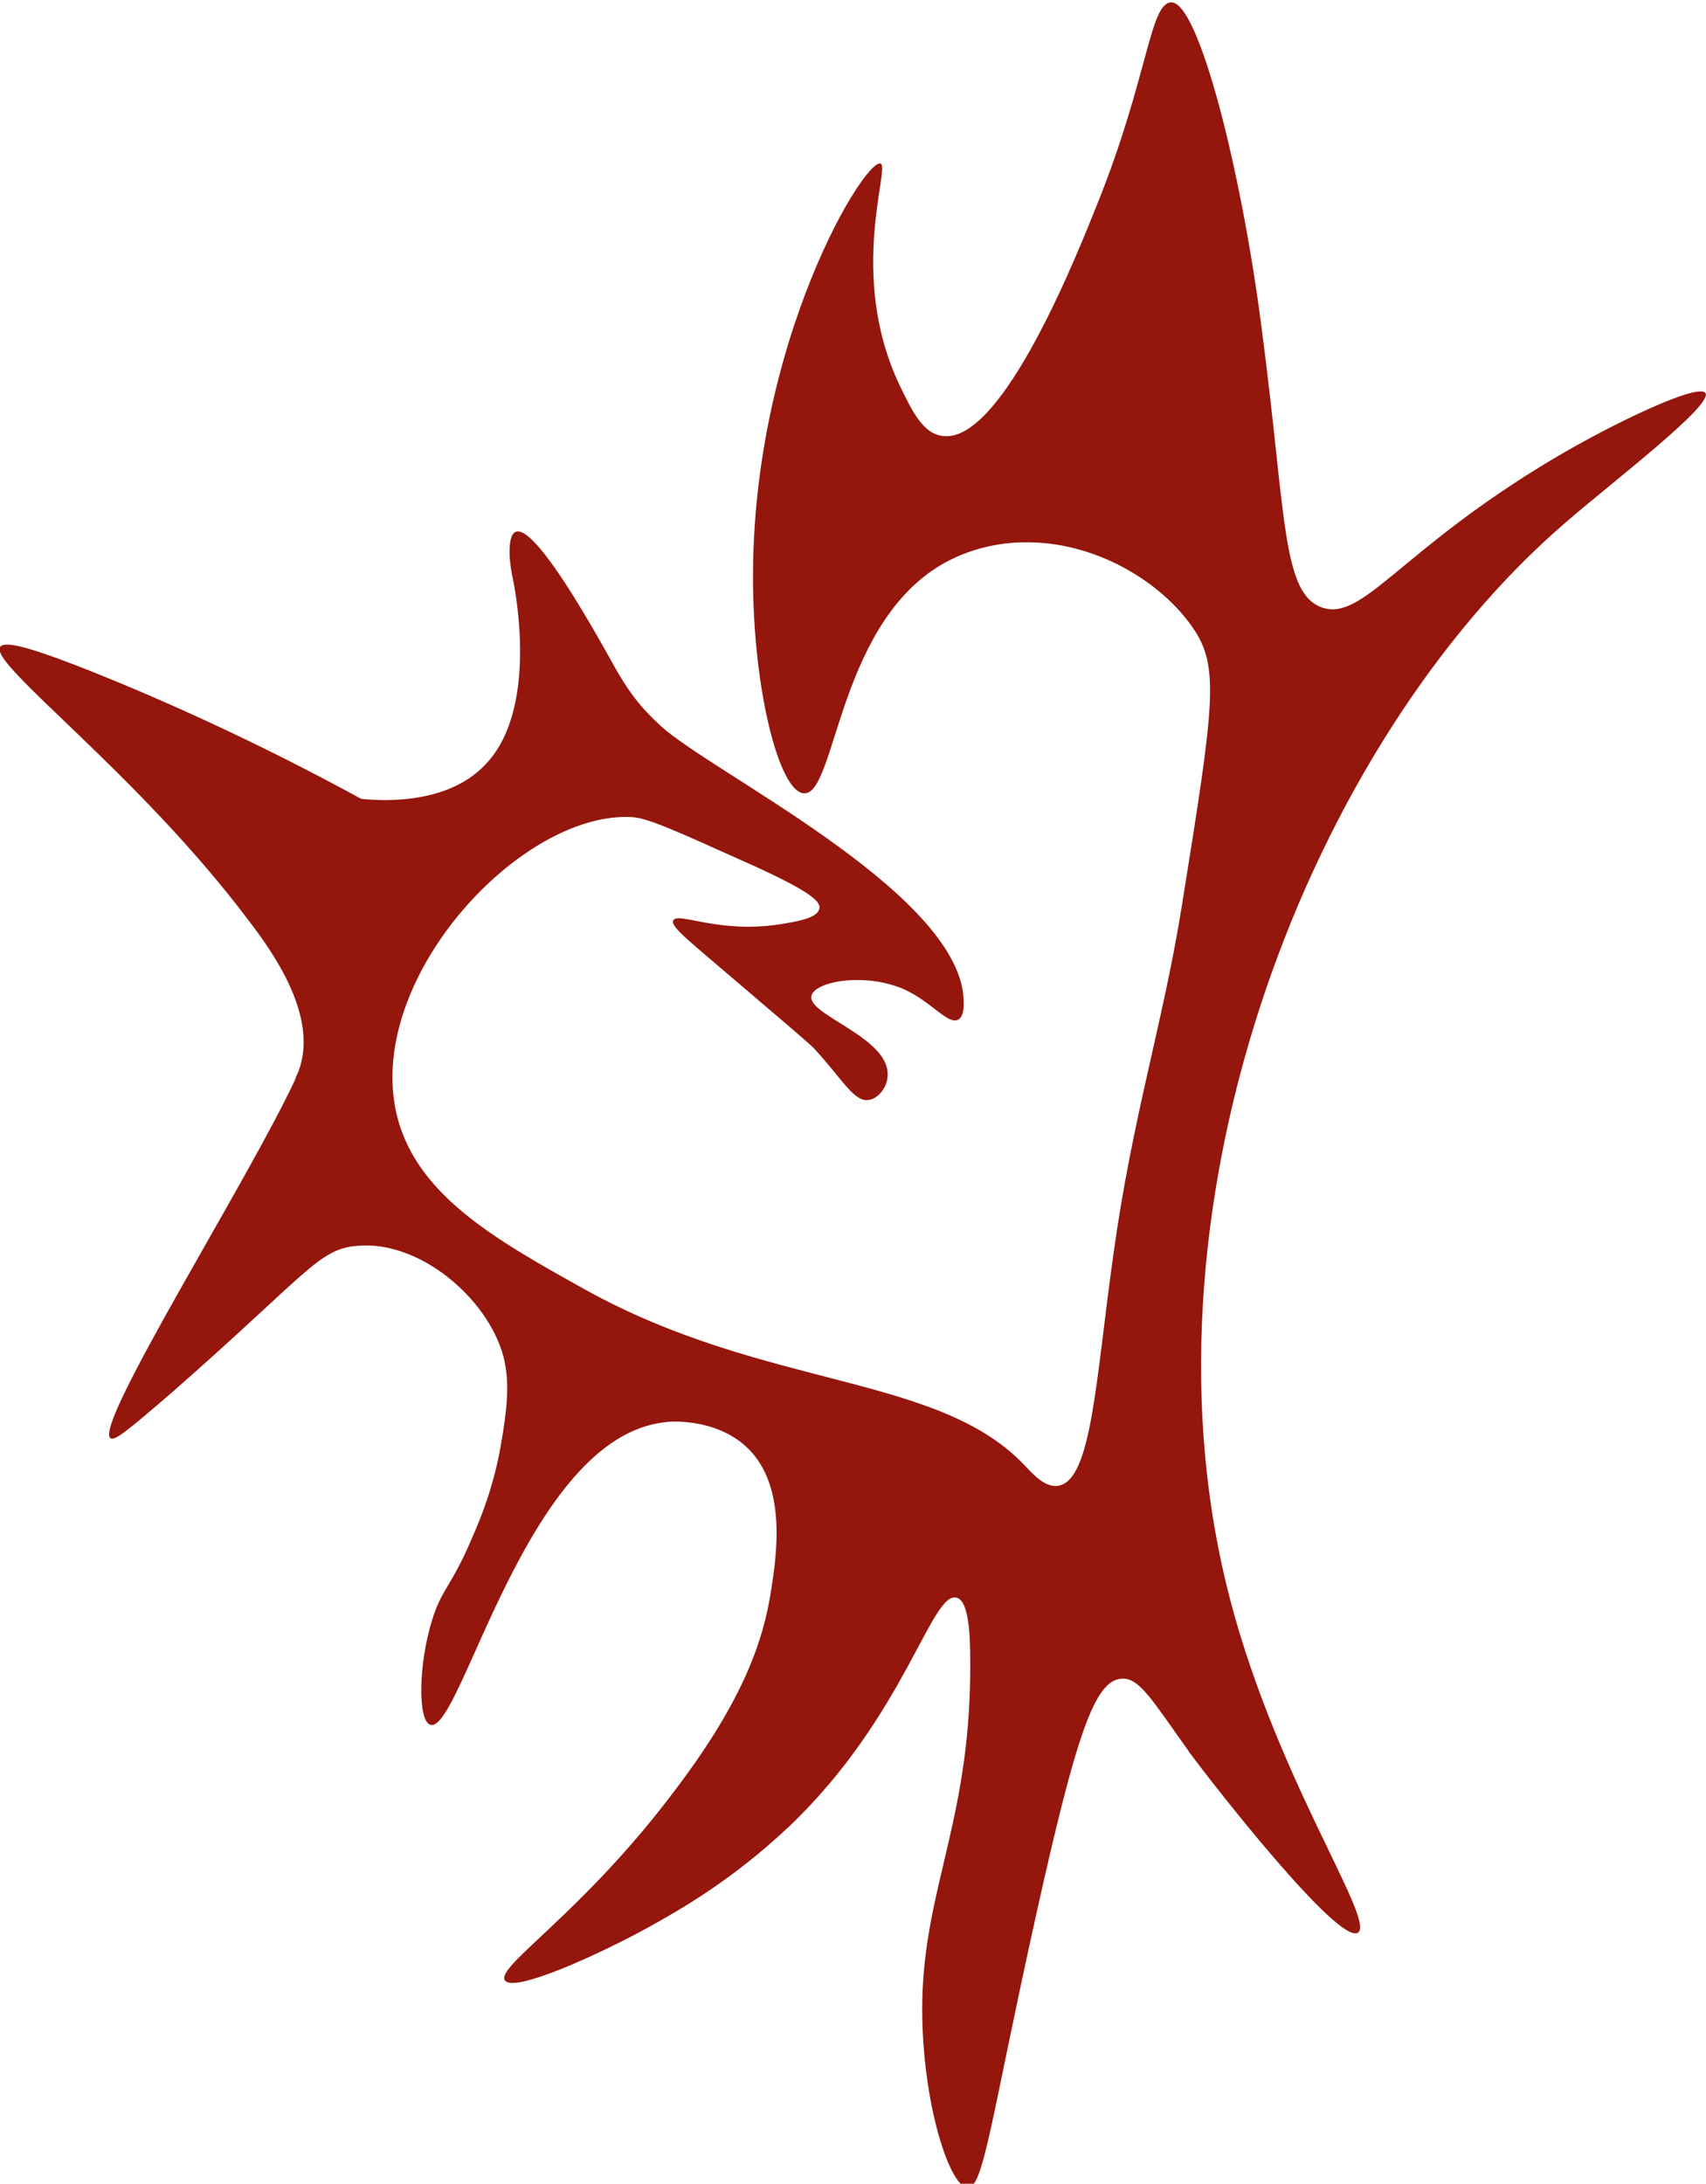 <?xml version="1.0" encoding="UTF-8"?>
<svg id="Ebene_2" xmlns="http://www.w3.org/2000/svg" version="1.1" viewBox="0 0 214.87 275">
  <!-- Generator: Adobe Illustrator 29.1.0, SVG Export Plug-In . SVG Version: 2.1.0 Build 142)  -->
  <defs>
    <style>
      .st0 {
        fill: #95160c;
      }
    </style>
  </defs>
  <g id="Ebene_1-2">
    <path class="st0" d="M45.5,100.6c2.9.3,11.1.7,15.8-4.5,6.4-6.9,3.7-21.2,3.3-23.2-.2-.8-.3-1.7-.4-2.6-.6-11.7,11.4,10.5,13,13.3,1.2,2.2,2.4,4,3.9,5.7,0,0,1,1.1,2.1,2.1,6.3,5.8,36.2,20.3,38.1,33.6,0,.5.4,2.8-.6,3.4-1.3.7-3.3-2.2-6.8-3.8-5-2.2-11.3-1-11.7.8-.6,2.4,9.8,5.2,9.6,10,0,1.4-1.1,2.9-2.3,3.1-1.9.4-3.3-2.5-7-6.5-.7-.7-3.4-3-8.8-7.6-7-6-9.3-7.7-8.9-8.5.6-1.1,5.7,1.7,13.4.5,1.8-.3,4.8-.7,5-2,.2-.9-1.3-2.3-9.9-6.1-7.8-3.5-11.7-5.3-13.7-5.4-13.8-.8-33.1,19.8-29.8,36.7,2.1,10.7,12.6,16.5,23.9,22.8,22.9,12.7,44.7,10.5,55.6,22.4.7.7,2.3,2.6,4,2.3,4.2-.7,4.7-13.2,6.9-28.9,2.4-17.5,6.2-29,8.6-43.8,4.1-25.6,4.9-30.4,1.4-35.4-4-5.8-12.4-10.9-21.3-10.7-1.4,0-5.2.2-9.2,2.2-14.2,7.1-14.3,29.5-18.4,29.4-2.7,0-5.6-9.8-6.3-21.8-1.9-32.4,13.8-58.2,15.9-57.5,1.3.4-4.2,14,2.4,27.9,1.5,3.1,2.9,6.1,5.4,6.4,7.6,1.1,17.2-23.5,19.5-29.2,6.4-15.9,6.6-25.3,9.3-25.4,3.4-.2,8.8,20.8,11.4,41,3.1,23.5,2.5,33.4,7.6,35.2,5.2,1.8,9.8-7.2,29.1-18.7,7.9-4.7,18.4-9.6,19.2-8.3,1,1.5-11.6,11.1-17.5,16.2-32.4,27.8-54.5,85.4-42.9,133.6,5.7,23.8,19.1,42.7,16.6,44.1-2.5,1.4-18-18.4-21.1-22.6-.1-.1-.2-.2-.2-.3-4.6-6.4-6.2-9.3-8.5-9.1-3.3.3-5.6,6.7-10.8,30.2-5.5,24.8-6.5,33.9-8.5,33.9-2.4,0-6.2-12-5.7-24.8.6-13.8,6.2-22.5,6-41.8,0-3.1-.2-7.3-1.7-7.7-3.2-.9-6.5,14.9-21.1,28.8-7.3,6.9-14.1,10.7-17.9,12.8-6.2,3.4-16.8,8.2-17.9,6.6-1.2-1.8,9.8-8.4,21.6-24.2,8.7-11.5,11-19,11.9-24.8.7-4.4,2.1-13.4-3.1-18.2-4-3.7-9.9-3.2-10.2-3.1-17.5,1.8-25.7,39.3-29.6,38.1-1.6-.5-1.5-7.6.2-13.1,1.2-4,2.4-4.2,5-10.3,1.2-2.7,2.8-6.7,3.7-11.9.7-4.2,1.2-7.6.3-11.1-2-7.4-10.7-14.7-18.5-13.9-4.8.4-6.3,3.6-23.3,18.5-5.8,5-7.2,6.1-7.7,5.7-2.1-1.7,17.4-32.5,23.3-45.2,0-.2.2-.5.4-1,2.6-6.9-3.3-15.1-6.3-19C17.4,97.4-1.3,83.7,0,81.5c.6-1.1,5.8.8,11.4,3,9,3.6,20.7,8.8,34.1,16.1h0Z"/>
  </g>
</svg>